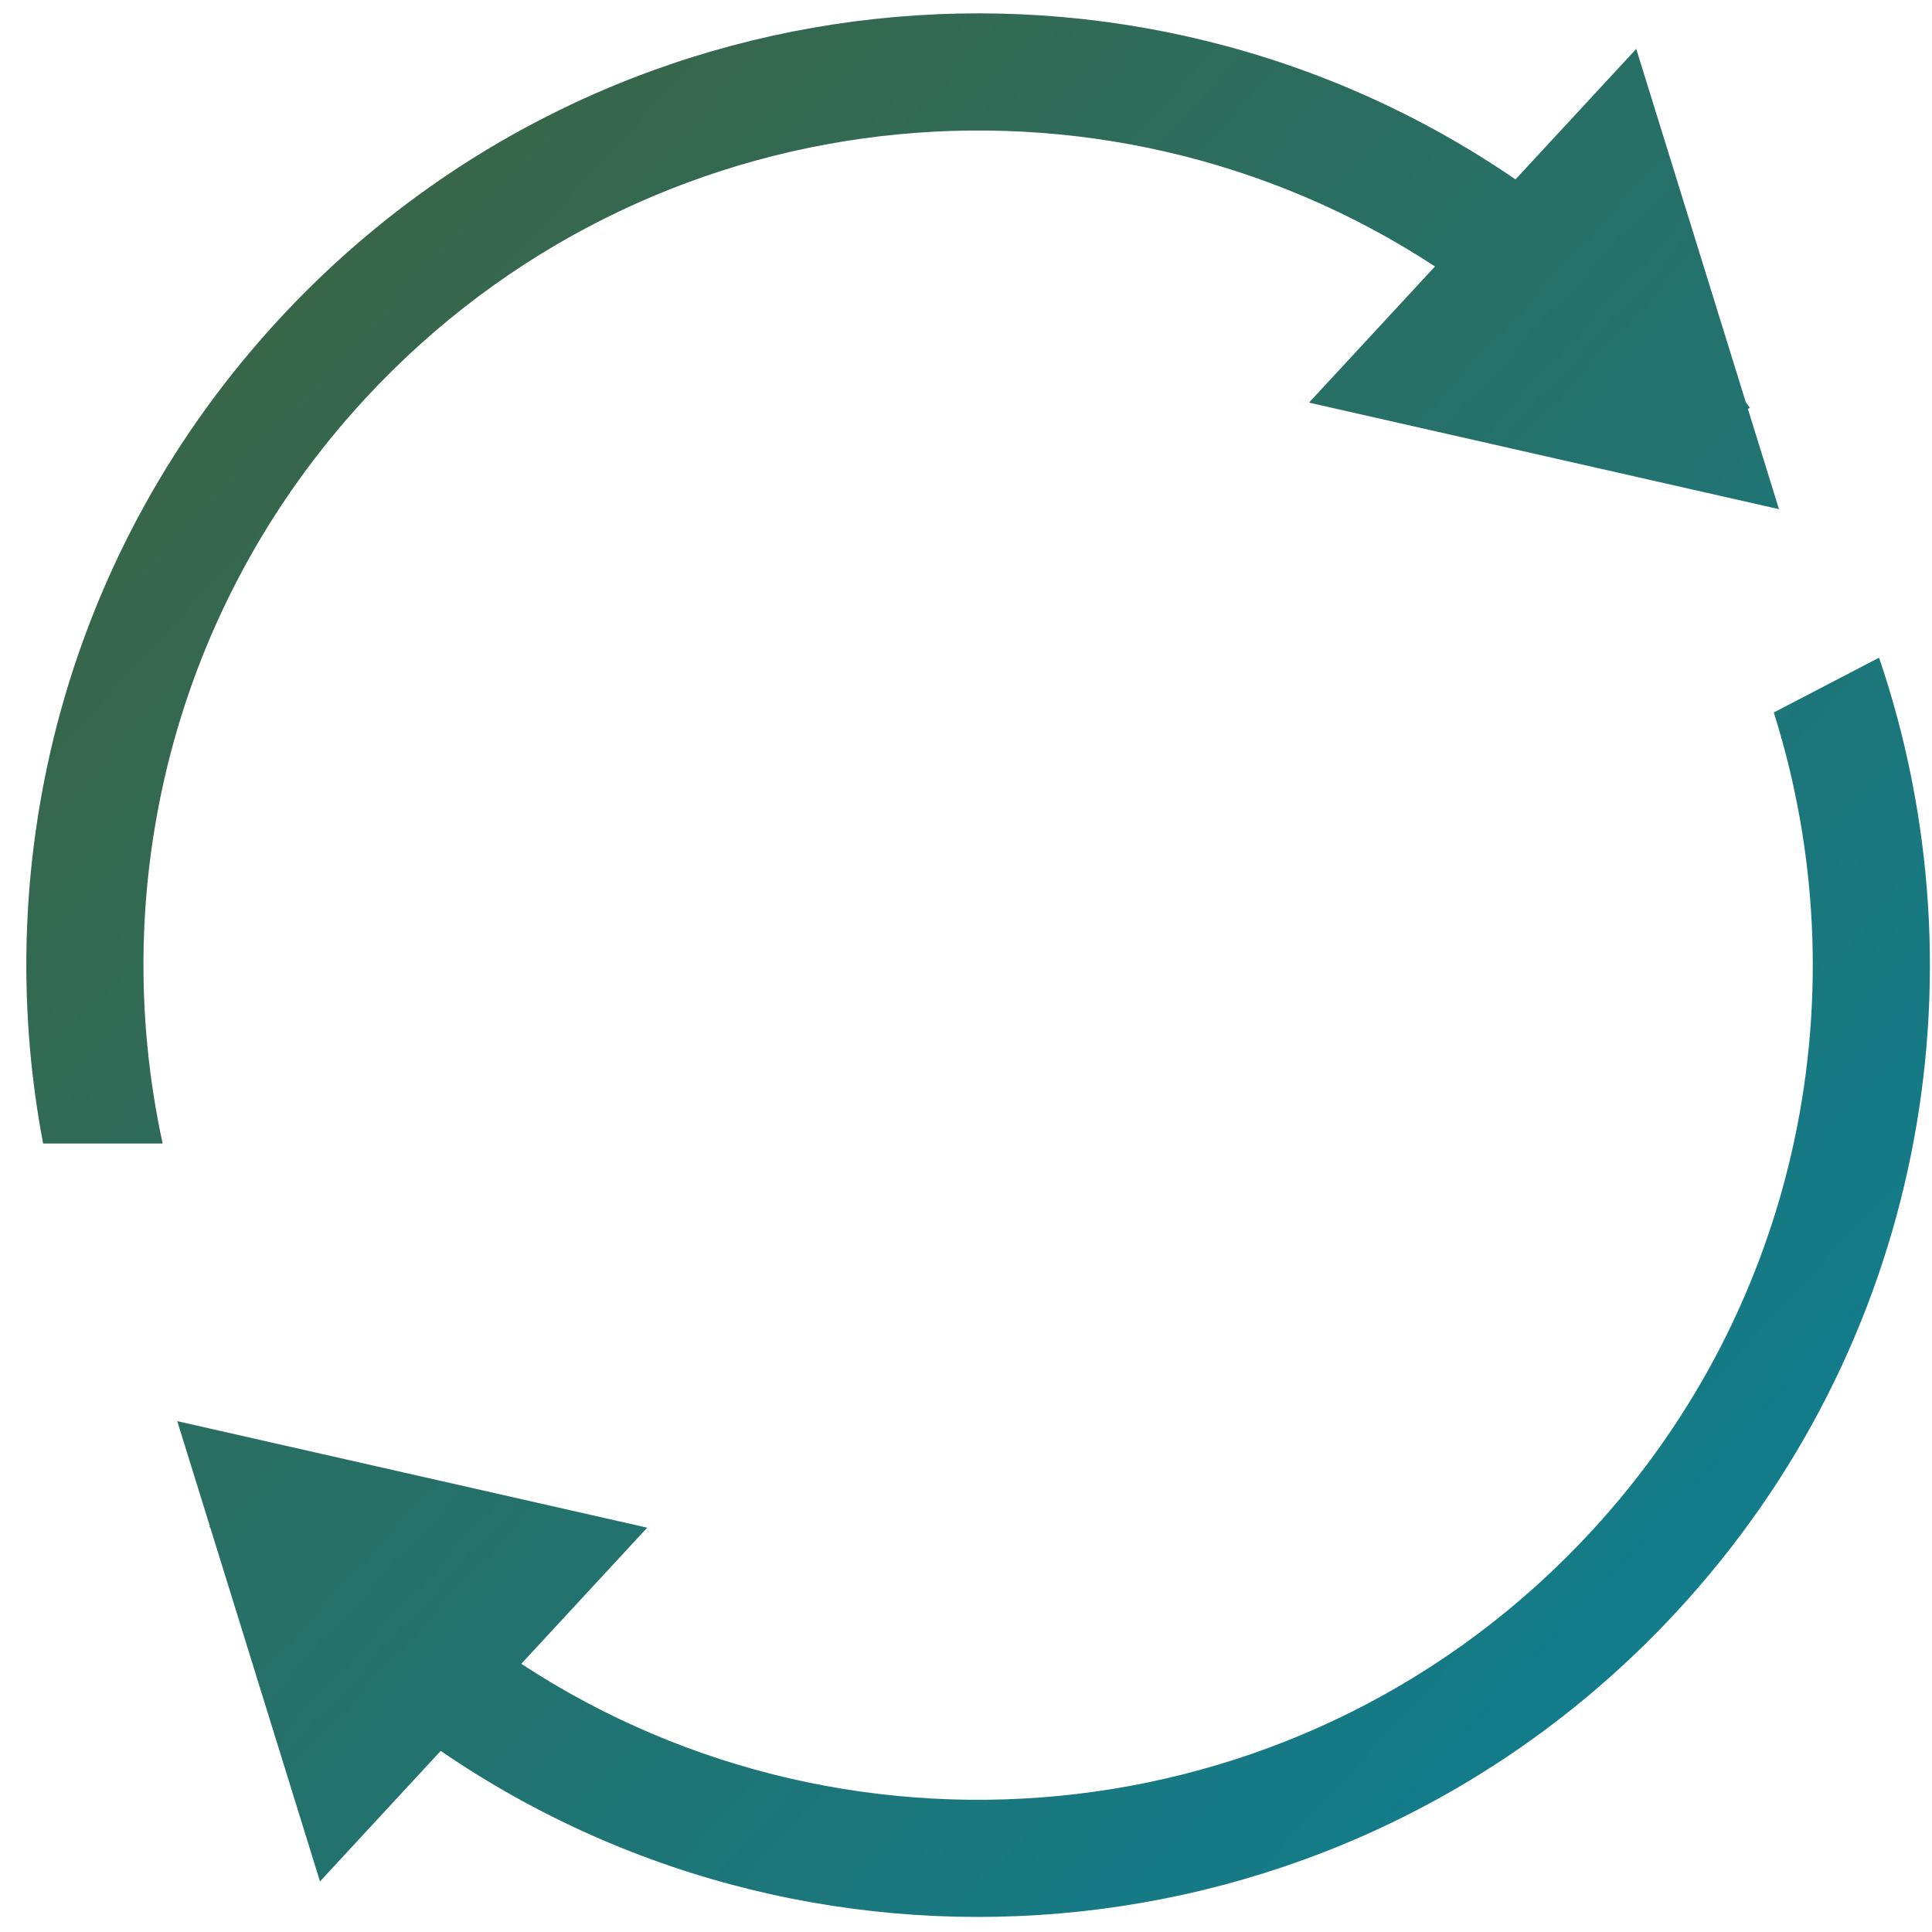 <svg width="51" height="51" viewBox="0 0 51 51" fill="none" xmlns="http://www.w3.org/2000/svg">
<path fill-rule="evenodd" clip-rule="evenodd" d="M1.138 30.186C-0.298 22.623 1.748 14.5 7.377 8.416C15.953 -0.855 29.89 -2.2 40.005 4.736L43.193 1.291L46.085 10.618C46.121 10.667 46.157 10.716 46.193 10.765L46.14 10.793L46.961 13.441L34.555 10.628L37.88 7.034C29.043 1.241 17.06 2.502 9.647 10.516C4.566 16.007 2.814 23.392 4.294 30.186H1.138ZM44.263 42.54C50.75 35.528 52.478 25.81 49.603 17.361L46.823 18.808C49.135 26.111 47.567 34.414 41.993 40.44C34.58 48.454 22.597 49.714 13.76 43.921L17.085 40.327L4.679 37.515L5.54 40.289L5.525 40.297C5.535 40.31 5.545 40.324 5.555 40.337L8.447 49.665L11.634 46.219C21.749 53.155 35.687 51.81 44.263 42.54Z" fill="url(#paint0_linear_304_1299)"/>
<defs>
<linearGradient id="paint0_linear_304_1299" x1="44.263" y1="42.54" x2="7.377" y2="8.416" gradientUnits="userSpaceOnUse">
<stop stop-color="#127C8B"/>
<stop offset="1" stop-color="#386649"/>
</linearGradient>
</defs>
</svg>
